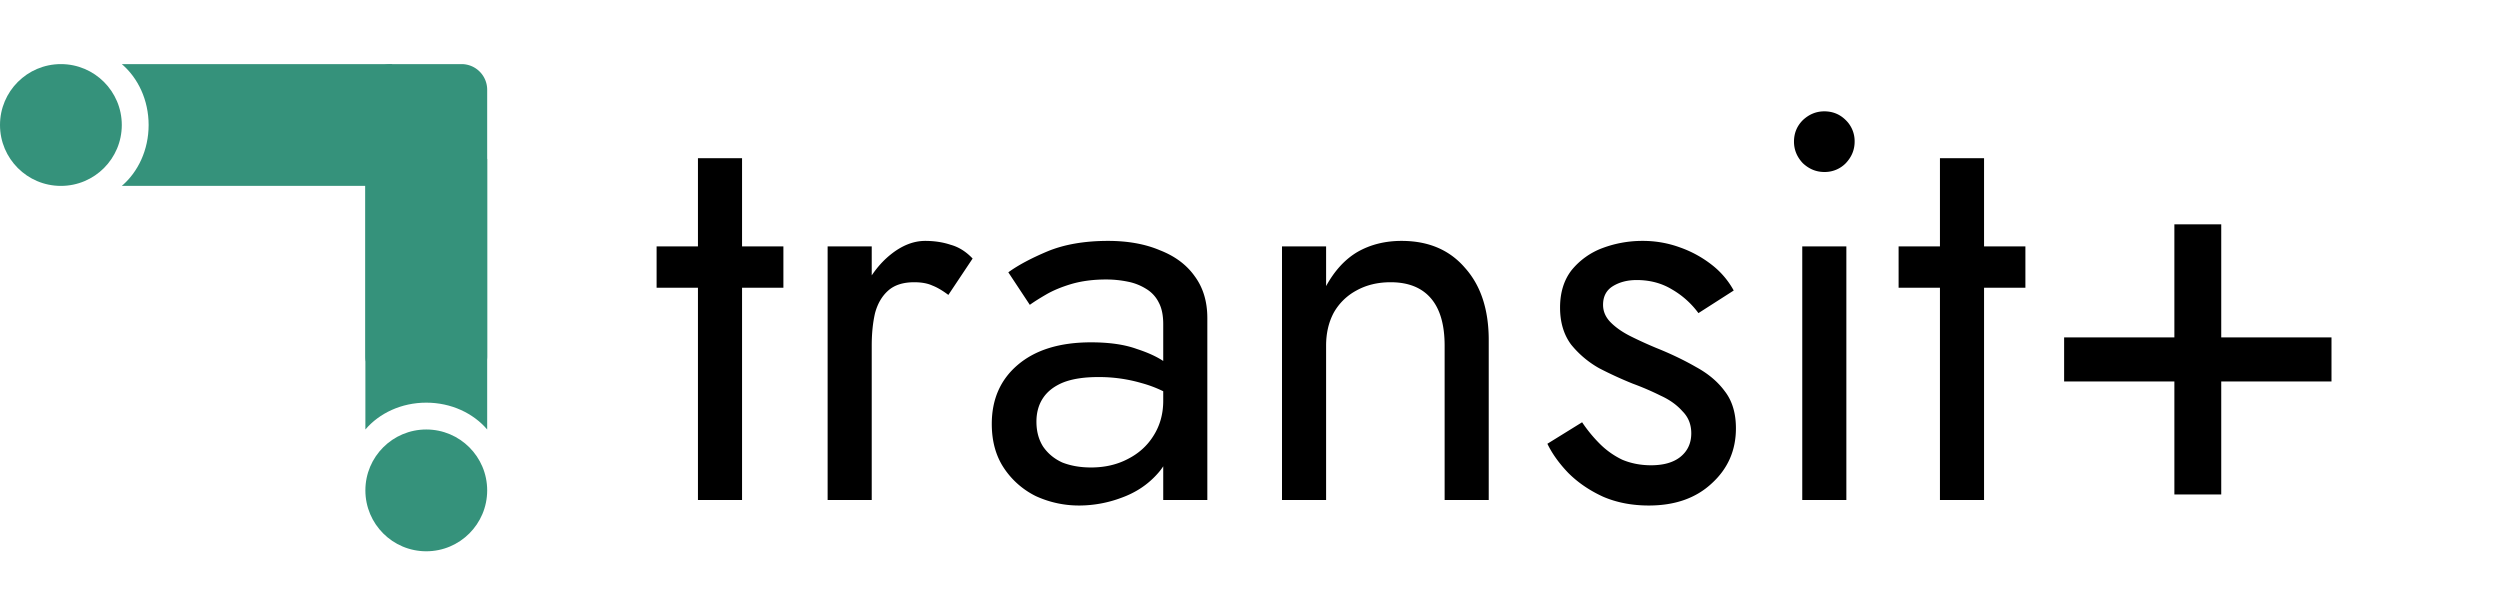 <svg xmlns="http://www.w3.org/2000/svg" width="195" height="48" fill="none" viewBox="0 0 195 48">
  <path fill="#35927B" fill-rule="evenodd" d="M30.5 5a2 2 0 0 0-2 2v20.81c0 .126.012.25.034.369 1.054-1.324 2.774-2.187 4.716-2.187 1.942 0 3.662.863 4.716 2.187a2.01 2.01 0 0 0 .034-.37V7a2 2 0 0 0-2-2h-5.5Z" clip-rule="evenodd"/>
  <circle cx="4.75" cy="9.75" r="4.75" fill="#35927B"/>
  <circle cx="33.25" cy="38.25" r="4.75" fill="#35927B"/>
  <path fill="#35927B" fill-rule="evenodd" d="M9.5 14.5c1.271-1.083 2.093-2.808 2.093-4.75 0-1.942-.822-3.667-2.093-4.75h21.111c-1.016 1.083-1.674 2.808-1.674 4.75 0 1.942.658 3.667 1.674 4.75H9.5Z" clip-rule="evenodd"/>
  <path fill="#35927B" fill-rule="evenodd" d="M38 33.5c-1.083-1.271-2.808-2.093-4.75-2.093-1.942 0-3.667.822-4.75 2.093V12.389c1.083 1.016 2.808 1.674 4.75 1.674 1.942 0 3.667-.658 4.75-1.674V33.5Z" clip-rule="evenodd"/>
  <path fill="#000" d="M51.215 19.22h9.89v3.225h-9.89V19.22Zm3.225-6.88h3.44V39h-3.44V12.34Zm13.555 6.88V39h-3.44V19.22h3.44Zm5.977 3.784c-.459-.344-.874-.588-1.247-.731-.373-.172-.846-.258-1.419-.258-.86 0-1.534.215-2.02.645-.488.43-.832 1.018-1.033 1.763-.172.745-.258 1.591-.258 2.537h-1.548c0-1.577.272-2.967.817-4.171.573-1.233 1.304-2.207 2.193-2.924.889-.717 1.792-1.075 2.71-1.075.716 0 1.375.1 1.977.301.63.172 1.204.53 1.72 1.075l-1.892 2.838Zm6.87 9.89c0 .745.172 1.39.516 1.935.373.545.875.96 1.505 1.247.66.258 1.405.387 2.236.387 1.061 0 2.007-.215 2.838-.645.86-.43 1.534-1.032 2.021-1.806.516-.803.774-1.72.774-2.752l.688 2.58c0 1.261-.387 2.308-1.16 3.139-.746.831-1.678 1.448-2.796 1.849a9.397 9.397 0 0 1-3.268.602 8.04 8.04 0 0 1-3.397-.731 6.364 6.364 0 0 1-2.494-2.193c-.63-.946-.946-2.093-.946-3.44 0-1.92.674-3.454 2.021-4.601 1.376-1.175 3.283-1.763 5.72-1.763 1.433 0 2.622.172 3.568.516.975.315 1.749.688 2.322 1.118.574.401.96.731 1.161.989v2.021c-1.003-.688-2.035-1.175-3.096-1.462a11.865 11.865 0 0 0-3.397-.473c-1.118 0-2.035.143-2.752.43-.688.287-1.204.688-1.548 1.204-.344.516-.516 1.132-.516 1.849Zm-.516-9.116-1.677-2.537c.746-.545 1.763-1.09 3.053-1.634 1.319-.545 2.896-.817 4.73-.817 1.548 0 2.896.244 4.042.731 1.176.459 2.079 1.132 2.71 2.021.659.889.988 1.978.988 3.268V39h-3.44V25.283c0-.688-.114-1.247-.344-1.677a2.561 2.561 0 0 0-.989-1.075 4.2 4.2 0 0 0-1.419-.559 8.33 8.33 0 0 0-1.72-.172c-.974 0-1.863.115-2.666.344-.774.23-1.433.502-1.978.817-.544.315-.974.588-1.29.817Zm32.355 3.182c0-1.634-.358-2.867-1.075-3.698-.716-.831-1.763-1.247-3.139-1.247-1.003 0-1.892.215-2.666.645a4.425 4.425 0 0 0-1.763 1.72c-.401.745-.602 1.605-.602 2.58V39h-3.44V19.22h3.44v3.096c.66-1.204 1.477-2.093 2.451-2.666 1.004-.573 2.15-.86 3.44-.86 2.093 0 3.741.702 4.945 2.107 1.233 1.376 1.849 3.254 1.849 5.633V39h-3.44V26.96Zm10.724 5.977c.402.602.86 1.161 1.376 1.677a6.354 6.354 0 0 0 1.763 1.247c.688.287 1.434.43 2.236.43.975 0 1.735-.215 2.279-.645.574-.459.86-1.075.86-1.849 0-.688-.229-1.261-.688-1.72-.43-.487-.989-.889-1.677-1.204a21.946 21.946 0 0 0-2.193-.946 30.139 30.139 0 0 1-2.623-1.204 7.612 7.612 0 0 1-2.193-1.849c-.573-.774-.86-1.734-.86-2.881 0-1.175.301-2.15.903-2.924a5.648 5.648 0 0 1 2.408-1.72 8.828 8.828 0 0 1 3.096-.559 8.38 8.38 0 0 1 2.967.516 8.725 8.725 0 0 1 2.494 1.376 6.427 6.427 0 0 1 1.677 1.978l-2.752 1.763a6.731 6.731 0 0 0-2.064-1.849c-.802-.487-1.72-.731-2.752-.731-.716 0-1.333.158-1.849.473-.516.315-.774.803-.774 1.462 0 .516.201.975.602 1.376.402.401.918.76 1.548 1.075.631.315 1.29.616 1.978.903 1.147.459 2.193.96 3.139 1.505.946.516 1.692 1.147 2.236 1.892.574.745.86 1.706.86 2.881 0 1.72-.63 3.153-1.892 4.3-1.232 1.147-2.866 1.72-4.902 1.72-1.318 0-2.508-.23-3.569-.688-1.06-.487-1.963-1.104-2.709-1.849-.716-.745-1.261-1.505-1.634-2.279l2.709-1.677Zm16.526-21.887c0-.66.229-1.218.688-1.677.487-.459 1.046-.688 1.677-.688.659 0 1.218.23 1.677.688a2.28 2.28 0 0 1 .688 1.677c0 .63-.229 1.19-.688 1.677a2.283 2.283 0 0 1-1.677.688c-.631 0-1.19-.23-1.677-.688-.459-.487-.688-1.046-.688-1.677Zm.645 8.17h3.44V39h-3.44V19.22Zm7.515 0h9.89v3.225h-9.89V19.22Zm3.225-6.88h3.44V39h-3.44V12.34Zm9.685 17.415v-3.44h20.855v3.44h-20.855Zm8.6-12.255h3.655v21.07h-3.655V17.5Z"/>
</svg>
